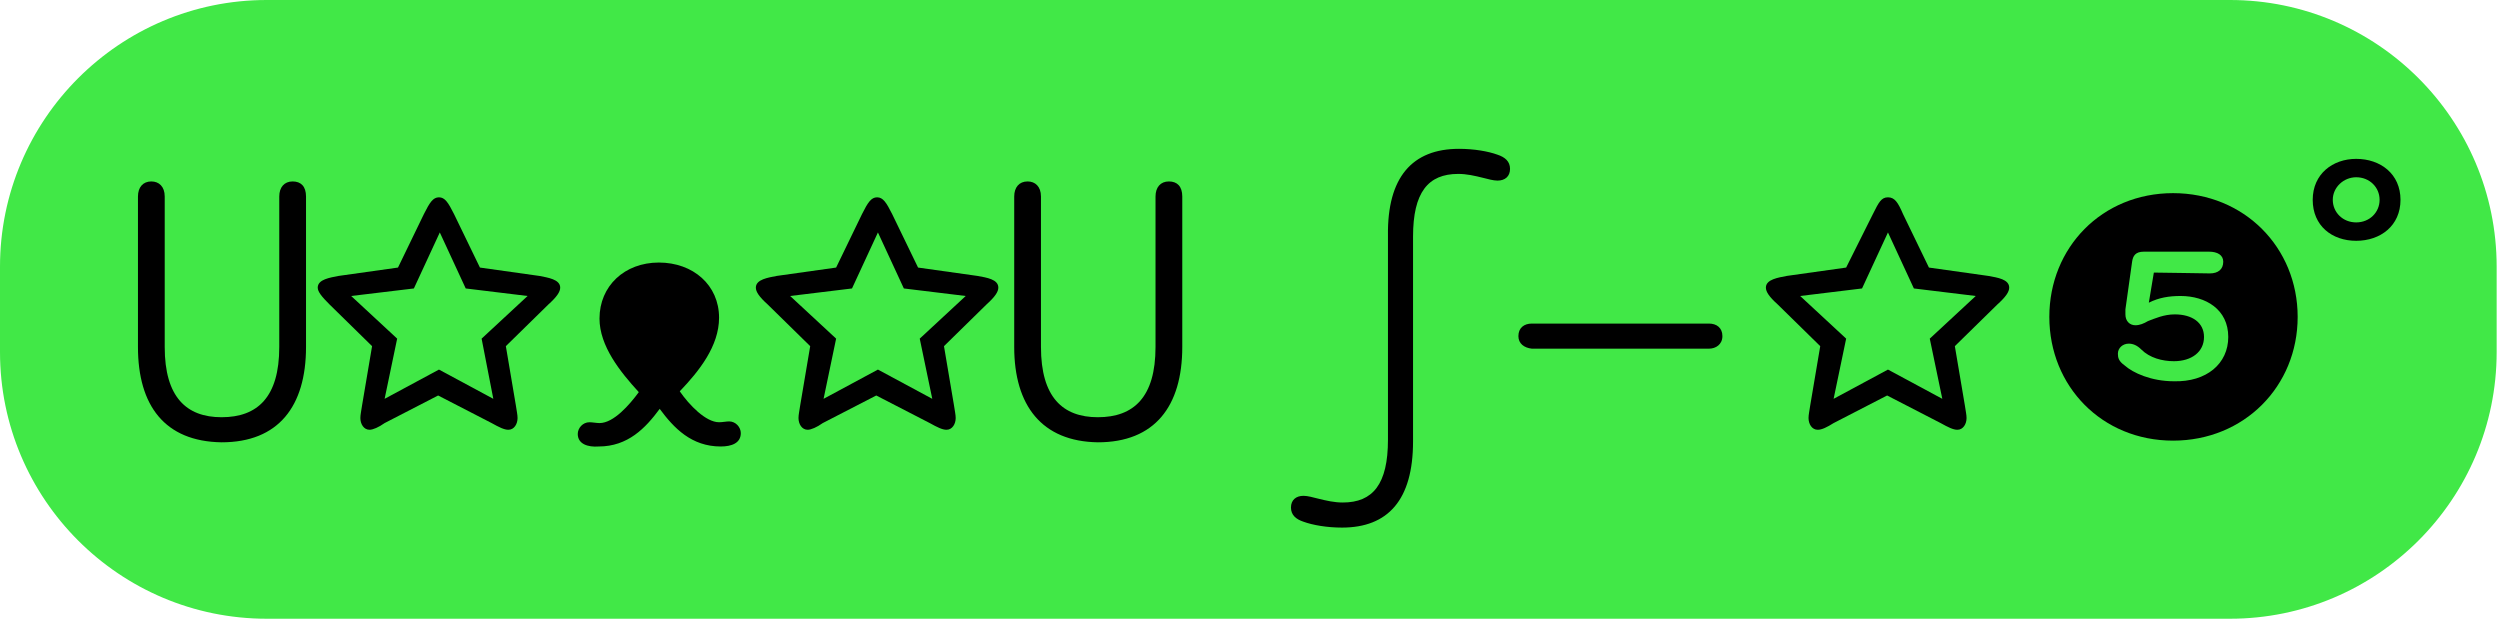 <svg width="299" height="74" viewBox="0 0 299 74" fill="none"
  xmlns="http://www.w3.org/2000/svg">
  <g clip-path="url(#clip0_1874_1424)">
    <path d="M266.7 0C284.3 0 298.6 14.3 298.6 31.9V42.1C298.6 59.7 284.3 74 266.7 74H31.9C14.3 74 0 59.7 0 42.1V31.9C0 14.3 14.3 0 31.9 0H266.7Z" fill="#41E847"/>
    <path d="M16.5 41.5V23.5C16.5 22.4 17.1 21.7 18.1 21.7C19 21.7 19.7 22.3 19.7 23.5V41.5C19.7 47.5 22.3 49.9 26.5 49.9C30.8 49.9 33.4 47.5 33.4 41.5V23.5C33.4 22.4 34 21.7 35 21.7C36 21.7 36.6 22.3 36.6 23.5V41.5C36.6 48.6 33.3 52.9 26.5 52.9C19.7 52.8 16.5 48.5 16.5 41.5Z" fill="black"/>
    <path d="M44.2 51.4C43.5 51.4 43.1 50.7 43.1 50C43.1 49.6 43.2 49.2 43.3 48.5L44.5 41.4L39.4 36.4C38.5 35.5 38 34.9 38 34.4C38 33.4 39.5 33.2 40.5 33L47.6 32L50.7 25.6C51.4 24.2 51.8 23.6 52.5 23.6C53.2 23.6 53.6 24.2 54.3 25.6L57.4 32L64.5 33C65.5 33.2 67 33.4 67 34.4C67 34.9 66.6 35.5 65.6 36.4L60.5 41.4L61.7 48.5C61.8 49.2 61.9 49.6 61.9 50C61.9 50.7 61.5 51.4 60.8 51.4C60.3 51.4 59.7 51.1 58.8 50.6L52.4 47.3L46 50.6C45.3 51.1 44.6 51.4 44.2 51.4ZM57.6 40.5L63.1 35.4L55.7 34.5L52.6 27.8L49.5 34.5L42 35.4L47.5 40.5L46 47.7L52.5 44.2L59 47.7L57.6 40.5Z" fill="black"/>
    <path d="M69.1 51.9C69.1 51.2 69.7 50.5 70.5 50.5C70.8 50.5 71.4 50.6 71.7 50.6C73.4 50.6 75.3 48.4 76.4 46.9C74.2 44.5 71.7 41.4 71.7 38.1C71.7 34.2 74.7 31.4 78.8 31.4C82.9 31.4 86 34.1 86 38C86 41.4 83.6 44.4 81.3 46.8C82.4 48.4 84.4 50.5 86 50.5C86.4 50.5 86.9 50.4 87.2 50.4C88 50.4 88.6 51.1 88.6 51.8C88.6 53 87.5 53.4 86.2 53.4C82.7 53.4 80.6 51.2 78.9 48.9C77.2 51.2 75.1 53.4 71.6 53.4C70.3 53.5 69.1 53.1 69.1 51.9Z" fill="black"/>
    <path d="M96.6 51.4C95.9 51.4 95.5 50.7 95.5 50C95.5 49.6 95.6 49.2 95.7 48.5L96.9 41.4L91.8 36.4C90.8 35.5 90.4 34.9 90.4 34.4C90.4 33.4 91.9 33.2 92.9 33L100 32L103.1 25.6C103.8 24.2 104.2 23.6 104.9 23.6C105.6 23.6 106 24.2 106.7 25.6L109.8 32L116.9 33C118 33.2 119.4 33.4 119.4 34.4C119.4 34.9 119 35.5 118 36.4L112.9 41.4L114.1 48.5C114.2 49.2 114.3 49.6 114.3 50C114.3 50.7 113.9 51.4 113.2 51.4C112.7 51.4 112.1 51.1 111.2 50.6L104.8 47.3L98.4 50.6C97.7 51.1 97 51.4 96.6 51.4ZM110 40.5L115.5 35.4L108.1 34.5L105 27.8L101.9 34.5L94.5 35.4L100 40.5L98.5 47.7L105 44.2L111.5 47.7L110 40.5Z" fill="black"/>
    <path d="M121.3 41.5V23.5C121.3 22.4 121.9 21.7 122.9 21.7C123.8 21.7 124.5 22.3 124.5 23.5V41.5C124.5 47.5 127.1 49.9 131.3 49.9C135.6 49.9 138.2 47.5 138.2 41.5V23.5C138.2 22.4 138.8 21.7 139.8 21.7C140.8 21.7 141.4 22.3 141.4 23.5V41.5C141.4 48.6 138.1 52.9 131.3 52.9C124.6 52.8 121.3 48.5 121.3 41.5Z" fill="black"/>
    <path d="M174.5 17.8C176.3 17.8 178 18.1 179.1 18.5C180 18.8 180.6 19.3 180.6 20.2C180.6 21.1 180 21.6 179.1 21.6C178.6 21.6 177.9 21.4 177.5 21.3C176.3 21 175.4 20.8 174.4 20.8C170.8 20.8 169 23 169 28.3V52.8C169 59.8 166 63.1 160.5 63.1C158.7 63.1 157 62.8 155.9 62.4C155 62.1 154.4 61.6 154.4 60.7C154.4 59.8 155 59.3 155.9 59.3C156.4 59.3 157.1 59.5 157.5 59.6C158.7 59.9 159.6 60.1 160.6 60.1C164.2 60.1 166 57.9 166 52.6V28.2C165.9 21.2 168.9 17.8 174.5 17.8Z" fill="black"/>
    <path d="M181.6 40.2C181.6 39.2 182.3 38.7 183.2 38.7H204.4C205.3 38.7 206 39.2 206 40.2C206 41.2 205.2 41.7 204.4 41.7H183.2C182.3 41.6 181.6 41.1 181.6 40.2Z" fill="black"/>
    <path d="M217.4 51.4C216.7 51.4 216.3 50.7 216.3 50C216.3 49.6 216.4 49.2 216.5 48.5L217.7 41.4L212.6 36.4C211.6 35.5 211.2 34.9 211.2 34.4C211.2 33.4 212.7 33.2 213.7 33L220.8 32L224 25.6C224.7 24.2 225 23.6 225.8 23.6C226.6 23.6 227 24.2 227.6 25.6L230.7 32L237.8 33C238.9 33.2 240.3 33.4 240.3 34.4C240.3 34.9 239.9 35.5 238.9 36.4L233.8 41.4L235 48.5C235.1 49.2 235.2 49.6 235.2 50C235.2 50.7 234.8 51.4 234.1 51.4C233.6 51.4 233 51.1 232.1 50.6L225.7 47.3L219.3 50.6C218.5 51.1 217.9 51.4 217.4 51.4ZM230.8 40.5L236.3 35.4L228.9 34.5L225.8 27.8L222.7 34.5L215.3 35.4L220.8 40.5L219.3 47.7L225.8 44.2L232.3 47.7L230.8 40.5Z" fill="black"/>
    <path d="M259.9 23.1C268.4 23.1 274.8 29.6 274.8 37.9C274.8 46.2 268.4 52.7 259.9 52.7C251.4 52.7 245.1 46.2 245.1 37.9C245.1 29.6 251.4 23.1 259.9 23.1ZM266.5 40.3C266.5 37 263.8 35.4 260.8 35.4C259.4 35.4 258.2 35.6 257 36.2L257.6 32.6C258.8 32.6 263.5 32.7 264.3 32.7C265.3 32.7 265.9 32.2 265.9 31.3C265.9 30.5 265.2 30.1 264.2 30.1H256.4C255.4 30.1 255.1 30.6 255 31.3L254.2 37C254.2 37.3 254.2 37.5 254.2 37.6C254.2 38.4 254.7 38.9 255.4 38.9C255.9 38.9 256.4 38.7 256.9 38.4C257.7 38.1 258.8 37.6 260.1 37.6C262.2 37.6 263.6 38.6 263.6 40.3C263.6 42.1 262.1 43.2 260 43.2C258.6 43.2 257.1 42.8 256.1 41.8C255.6 41.3 255.1 41.1 254.6 41.1C253.9 41.1 253.3 41.6 253.3 42.3C253.3 42.8 253.4 43.2 254.1 43.7C255.1 44.6 257.3 45.6 260 45.6C263.9 45.7 266.5 43.5 266.5 40.3Z" fill="black"/>
    <path d="M281.8 28.8C278.9 28.8 276.6 27 276.6 23.9C276.6 20.8 279 19 281.8 19C284.7 19 287.1 20.8 287.1 23.9C287.1 27 284.7 28.8 281.8 28.8ZM281.8 21.2C280.3 21.2 279 22.4 279 23.9C279 25.4 280.2 26.6 281.8 26.6C283.4 26.6 284.6 25.4 284.6 23.9C284.6 22.4 283.4 21.2 281.8 21.2Z" fill="black"/>
  </g>
  <defs>
    <clipPath id="clip0_1874_1424">
      <rect width="298.6" height="74" fill="white"/>
    </clipPath>
  </defs>
</svg>
